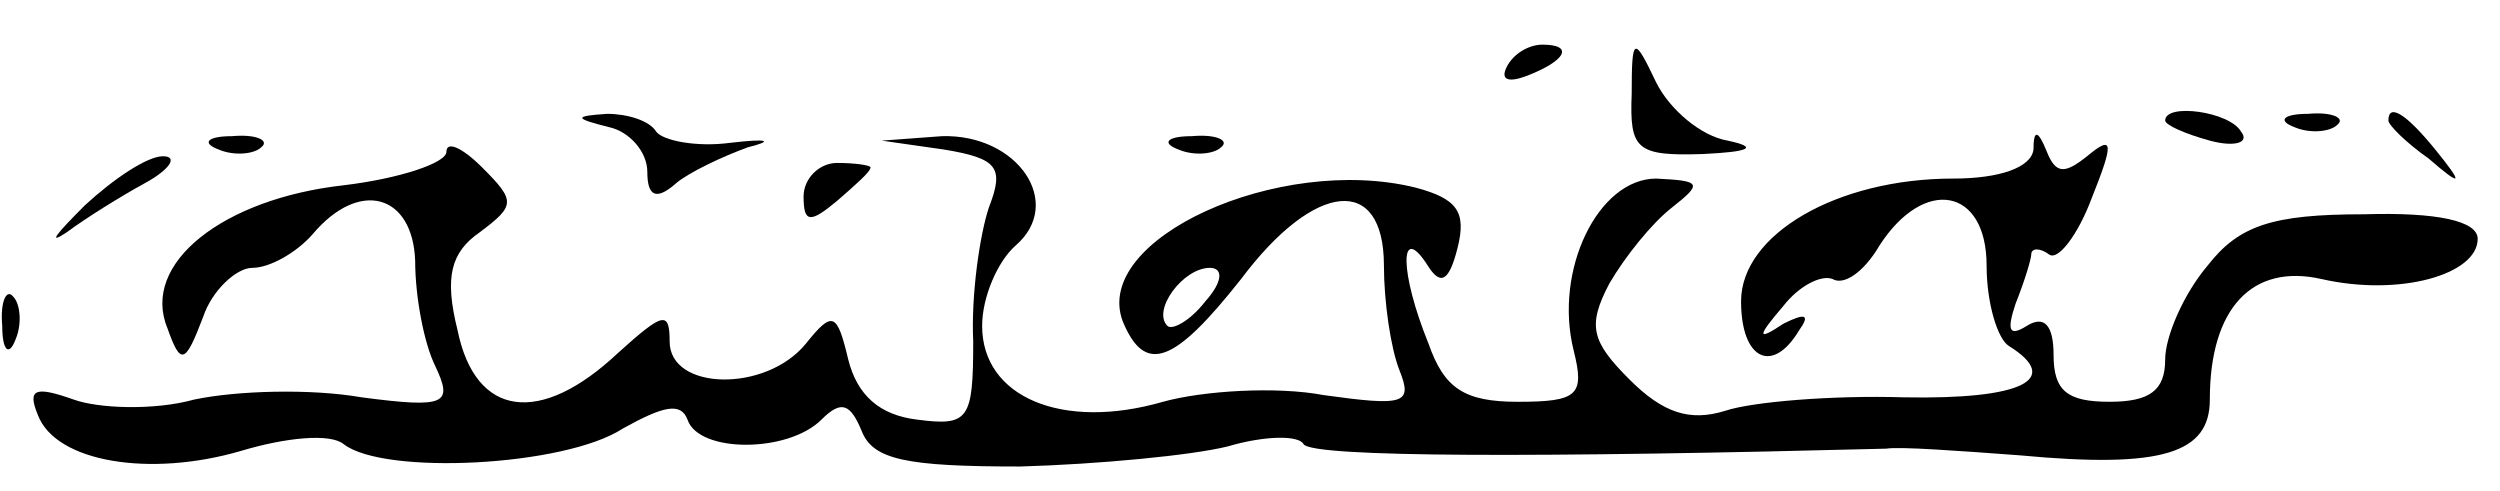 <?xml version="1.0" standalone="no"?>
<!DOCTYPE svg PUBLIC "-//W3C//DTD SVG 20010904//EN"
 "http://www.w3.org/TR/2001/REC-SVG-20010904/DTD/svg10.dtd">
<svg version="1.0" xmlns="http://www.w3.org/2000/svg"
 width="112pt" height="22pt" viewBox="0 0 112 22"
 preserveAspectRatio="xMidYMid meet">

<g transform="translate(0,22) scale(0.1,-0.1)"
fill="#000000" stroke="none">
<path d="M675 190 c-3 -6 1 -7 9 -4 18 7 21 14 7 14 -6 0 -13 -4 -16 -10z"/>
<path d="M731 178 c-1 -25 2 -28 32 -27 21 1 25 3 11 6 -12 2 -26 14 -32 26
-10 21 -11 21 -11 -5z"/>
<path d="M273 163 c9 -2 17 -11 17 -20 0 -11 4 -13 13 -5 6 5 21 12 32 16 12
3 9 4 -8 2 -15 -2 -30 1 -33 5 -3 5 -13 8 -22 8 -15 -1 -15 -2 1 -6z"/>
<path d="M970 166 c0 -2 9 -6 20 -9 11 -3 18 -1 14 4 -5 9 -34 13 -34 5z"/>
<path d="M1028 163 c7 -3 16 -2 19 1 4 3 -2 6 -13 5 -11 0 -14 -3 -6 -6z"/>
<path d="M1070 166 c0 -2 8 -10 18 -17 15 -13 16 -12 3 4 -13 16 -21 21 -21
13z"/>
<path d="M98 153 c7 -3 16 -2 19 1 4 3 -2 6 -13 5 -11 0 -14 -3 -6 -6z"/>
<path d="M200 152 c0 -5 -21 -12 -46 -15 -54 -6 -91 -35 -79 -64 6 -17 8 -16
16 5 4 12 15 22 22 22 8 0 20 7 27 15 21 25 45 18 46 -12 0 -16 4 -37 9 -47 8
-17 5 -19 -33 -14 -23 4 -56 3 -75 -1 -18 -5 -43 -4 -54 0 -17 6 -21 5 -16 -7
8 -21 50 -28 91 -16 20 6 40 8 46 3 18 -14 99 -10 125 7 18 10 26 12 29 4 5
-15 45 -15 60 0 9 9 13 7 18 -5 5 -13 20 -16 71 -16 35 1 77 5 93 9 17 5 32 5
34 1 4 -6 107 -6 261 -2 6 1 33 -1 60 -3 64 -6 85 1 85 25 0 41 19 61 50 54
35 -8 70 2 70 18 0 8 -18 12 -51 11 -41 0 -56 -5 -70 -23 -11 -13 -19 -32 -19
-42 0 -14 -7 -19 -25 -19 -19 0 -25 5 -25 21 0 13 -4 18 -12 13 -8 -5 -9 -2
-5 10 4 10 7 20 7 22 0 3 4 3 8 0 4 -3 13 9 19 25 10 25 10 29 -2 19 -10 -8
-14 -8 -18 2 -4 10 -6 10 -6 1 -1 -8 -15 -13 -36 -13 -52 0 -95 -25 -95 -55 0
-26 14 -33 26 -13 5 7 3 8 -7 3 -12 -8 -12 -6 0 8 7 9 17 14 22 12 5 -3 14 3
21 15 20 31 48 26 48 -9 0 -17 5 -33 10 -36 24 -15 6 -24 -47 -23 -32 1 -68
-2 -80 -6 -16 -5 -28 -1 -43 14 -17 17 -19 24 -9 43 7 12 19 27 28 34 14 11
13 12 -7 13 -26 0 -46 -41 -37 -77 5 -20 2 -23 -25 -23 -24 0 -33 6 -40 26
-13 32 -13 54 -1 36 6 -10 10 -9 14 7 4 16 0 22 -19 27 -61 15 -145 -23 -131
-60 10 -24 23 -19 53 19 33 44 64 47 64 6 0 -16 3 -37 7 -47 6 -15 2 -16 -34
-11 -21 4 -54 2 -72 -3 -45 -13 -81 2 -81 34 0 13 7 29 15 36 22 19 1 50 -33
49 l-27 -2 28 -4 c24 -4 27 -8 20 -26 -4 -12 -8 -39 -7 -60 0 -35 -2 -38 -25
-35 -17 2 -27 11 -31 27 -5 21 -7 22 -19 7 -18 -22 -61 -21 -61 1 0 14 -3 13
-23 -5 -35 -33 -64 -29 -72 10 -6 24 -3 35 10 44 16 12 16 14 1 29 -9 9 -16
12 -16 7z m340 -67 c-7 -9 -15 -13 -17 -11 -7 7 7 26 19 26 6 0 6 -6 -2 -15z"/>
<path d="M528 153 c7 -3 16 -2 19 1 4 3 -2 6 -13 5 -11 0 -14 -3 -6 -6z"/>
<path d="M38 128 c-13 -13 -17 -18 -8 -12 8 6 24 16 35 22 11 6 15 12 8 12 -7
0 -22 -10 -35 -22z"/>
<path d="M360 132 c0 -12 3 -12 15 -2 8 7 15 13 15 15 0 1 -7 2 -15 2 -8 0
-15 -7 -15 -15z"/>
<path d="M1 74 c0 -11 3 -14 6 -6 3 7 2 16 -1 19 -3 4 -6 -2 -5 -13z"/>
</g>
</svg>
